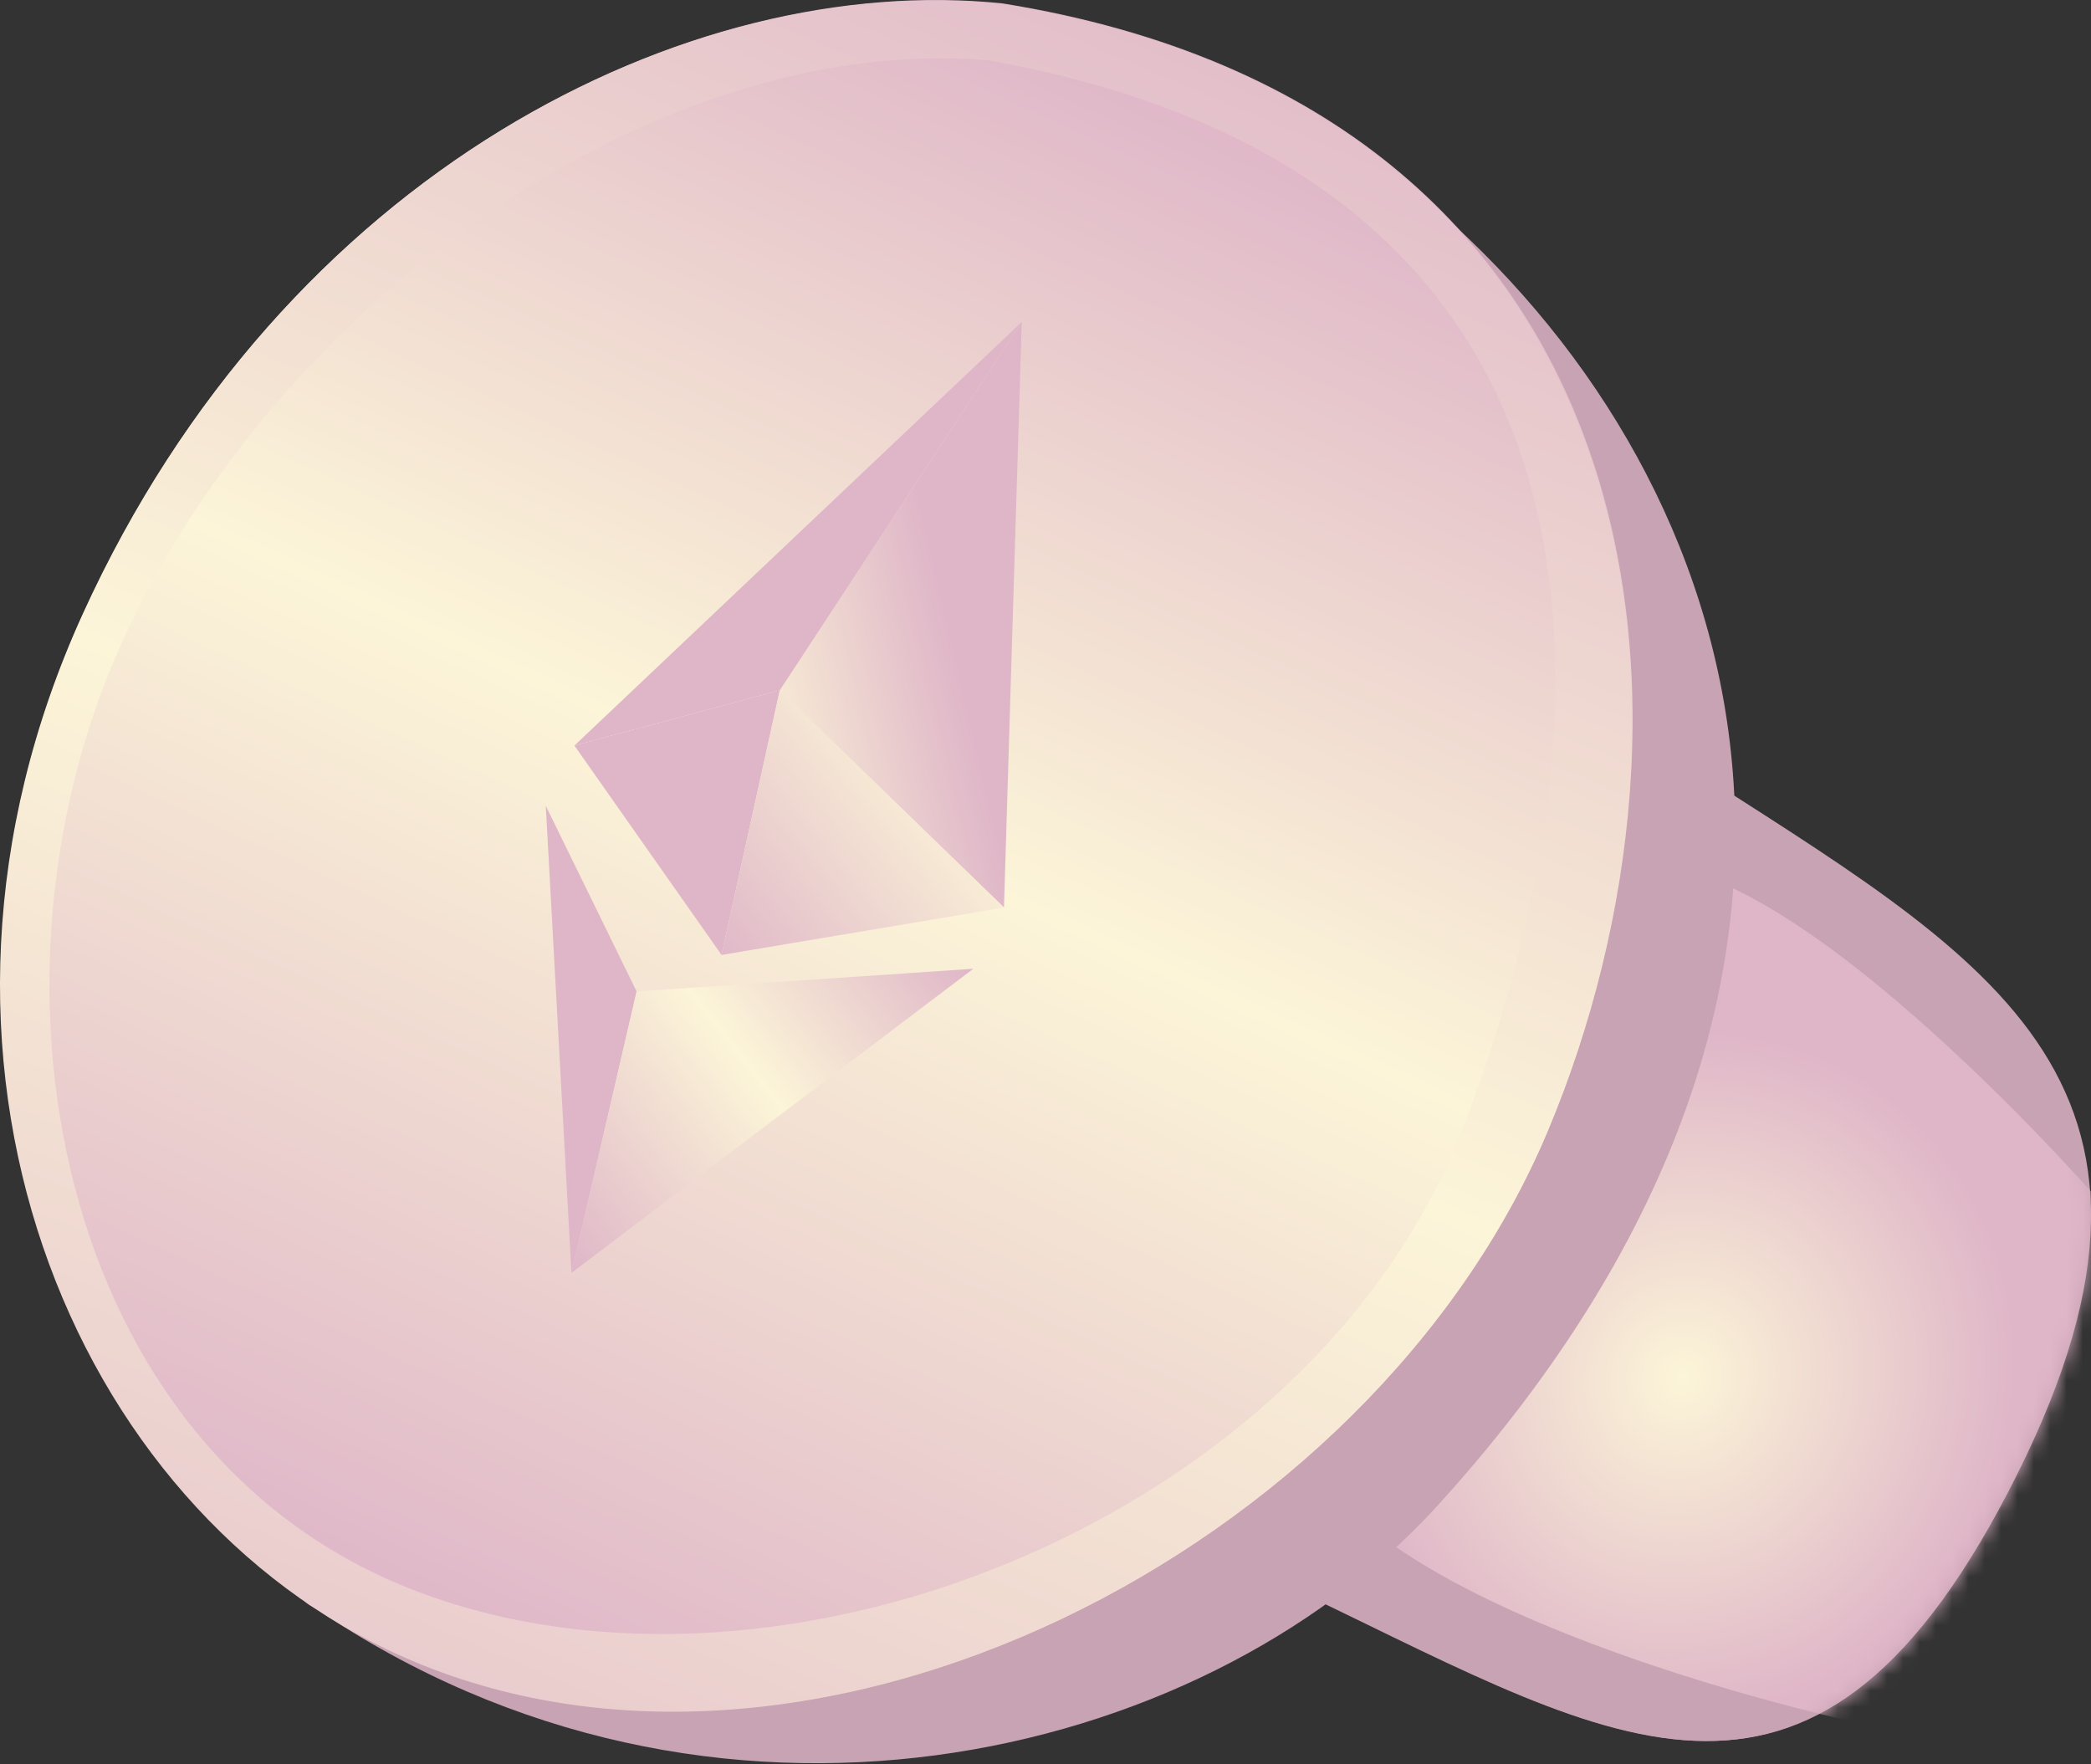 <svg xmlns="http://www.w3.org/2000/svg" fill="none" viewBox="0 0 128 108"><rect x="0" y="0" width="128" height="108" fill="#333333" stroke="none"/><path fill="#C8A3B3" fill-rule="evenodd" d="M123.48 90.252c-12.211 24.422-24.241 16.624-43.343 7.435C96.096 76.107 97.909 71.694 102.987 46.667c18.256 11.788 32.704 19.163 20.493 43.584Z" clip-rule="evenodd"/><path fill="#C8A3B3" fill-rule="evenodd" d="M123.419 90.252c-12.211 24.422-24.24 16.624-43.342 7.435C96.035 76.107 97.849 71.694 102.927 46.667c18.256 11.788 32.703 19.163 20.492 43.584Z" clip-rule="evenodd"/><mask id="a" width="48" height="61" x="80" y="46" maskUnits="userSpaceOnUse" style="mask-type:alpha"><path fill="#fff" fill-rule="evenodd" d="M123.419 90.252c-12.211 24.422-24.24 16.624-43.342 7.435C96.035 76.107 97.849 71.694 102.927 46.667c18.256 11.788 32.703 19.163 20.492 43.584Z" clip-rule="evenodd"/></mask><g mask="url(#a)"><path fill="url(#b)" fill-rule="evenodd" d="M82.676 92.489c8.705 8.16 30.89 12.936 30.89 12.936l10.519-9.37 5.017-11.848V74.172s-19.284-22.367-29.137-21.218C86.825 54.486 79.12 78.111 82.676 92.489Z" clip-rule="evenodd"/></g><path fill="#C8A3B3" fill-rule="evenodd" d="M87.814 92.368c28.351-31.011 20.07-61.236 1.209-78.585C73.212 15.367 8.262 94 19.264 98.413c24.301 16.563 54.163 9.551 68.55-6.045Z" clip-rule="evenodd"/><path fill="url(#c)" fill-rule="evenodd" d="M61.378.209C101.879 6.738 105.506 43.612 94.746 69.243c-10.76 25.631-45.096 43.161-70.001 32.159C4.396 92.413-7.233 64.649 5.099 37.567 17.431 10.486 42.155-1.786 61.378.209Z" clip-rule="evenodd"/><path fill="url(#d)" fill-rule="evenodd" d="M94.706 69.276C105.466 43.645 101.839 6.77 61.337.242 42.114-1.753 17.39 10.518 5.058 37.6c-12.332 27.082-.702 54.846 19.646 63.835 24.905 11.002 59.241-6.528 70.001-32.159ZM7.899 38.386C17.934 17.47 40.784 2.055 60.491 3.687 101.657 11.062 98.635 45.579 89.507 69.155c-9.128 23.576-41.403 36.771-63.896 28.291C3.118 88.965-2.136 59.301 7.899 38.386Z" clip-rule="evenodd"/><path fill="url(#e)" fill-rule="evenodd" d="M62.546 19.707 47.736 42.255l13.722 13.299 1.088-35.847Z" clip-rule="evenodd"/><path fill="#DFB6C8" fill-rule="evenodd" d="m35.162 45.64 12.574-3.385 14.81-22.548-27.384 25.933Z" clip-rule="evenodd"/><path fill="#DFB6C8" fill-rule="evenodd" d="m44.169 58.455-9.007-12.816 12.574-3.385-3.567 16.201Z" clip-rule="evenodd"/><path fill="url(#f)" fill-rule="evenodd" d="m61.458 55.554-17.289 2.902 3.567-16.201L61.458 55.554Z" clip-rule="evenodd"/><path fill="#DFB6C8" fill-rule="evenodd" d="m33.409 49.327 1.572 28.593 3.99-17.228-5.561-11.365Z" clip-rule="evenodd"/><path fill="url(#g)" fill-rule="evenodd" d="m59.584 59.301-20.613 1.39-3.99 17.228 24.603-18.619Z" clip-rule="evenodd"/><defs><linearGradient id="c" x1="23.8" x2="-20.227" y1="-16.962" y2="78.376" gradientUnits="userSpaceOnUse"><stop stop-color="#DFB6C8"/><stop offset=".47" stop-color="#FCF5D8"/><stop offset="1" stop-color="#DFB6C8"/></linearGradient><linearGradient id="d" x1="3.977" x2="-53.086" y1="-36.217" y2="98.677" gradientUnits="userSpaceOnUse"><stop stop-color="#DFB6C8"/><stop offset=".47" stop-color="#FCF5D8"/><stop offset="1" stop-color="#DFB6C8"/></linearGradient><linearGradient id="e" x1="49.88" x2="23.134" y1="2.726" y2="8.901" gradientUnits="userSpaceOnUse"><stop stop-color="#DFB6C8"/><stop offset=".512" stop-color="#FCF5D8"/><stop offset="1" stop-color="#DFB6C8"/></linearGradient><linearGradient id="f" x1="57.642" x2="30.613" y1="20.82" y2="43.182" gradientUnits="userSpaceOnUse"><stop stop-color="#DFB6C8"/><stop offset=".47" stop-color="#FCF5D8"/><stop offset="1" stop-color="#DFB6C8"/></linearGradient><linearGradient id="g" x1="50.938" x2="26.833" y1="48.383" y2="67.47" gradientUnits="userSpaceOnUse"><stop stop-color="#DFB6C8"/><stop offset=".47" stop-color="#FCF5D8"/><stop offset="1" stop-color="#DFB6C8"/></linearGradient><radialGradient id="b" cx="0" cy="0" r="1" gradientTransform="matrix(-9.884 18.879 -17.852 -9.346 102.969 84.288)" gradientUnits="userSpaceOnUse"><stop stop-color="#FCF5D8"/><stop offset="1" stop-color="#DFB6C8"/></radialGradient></defs></svg>